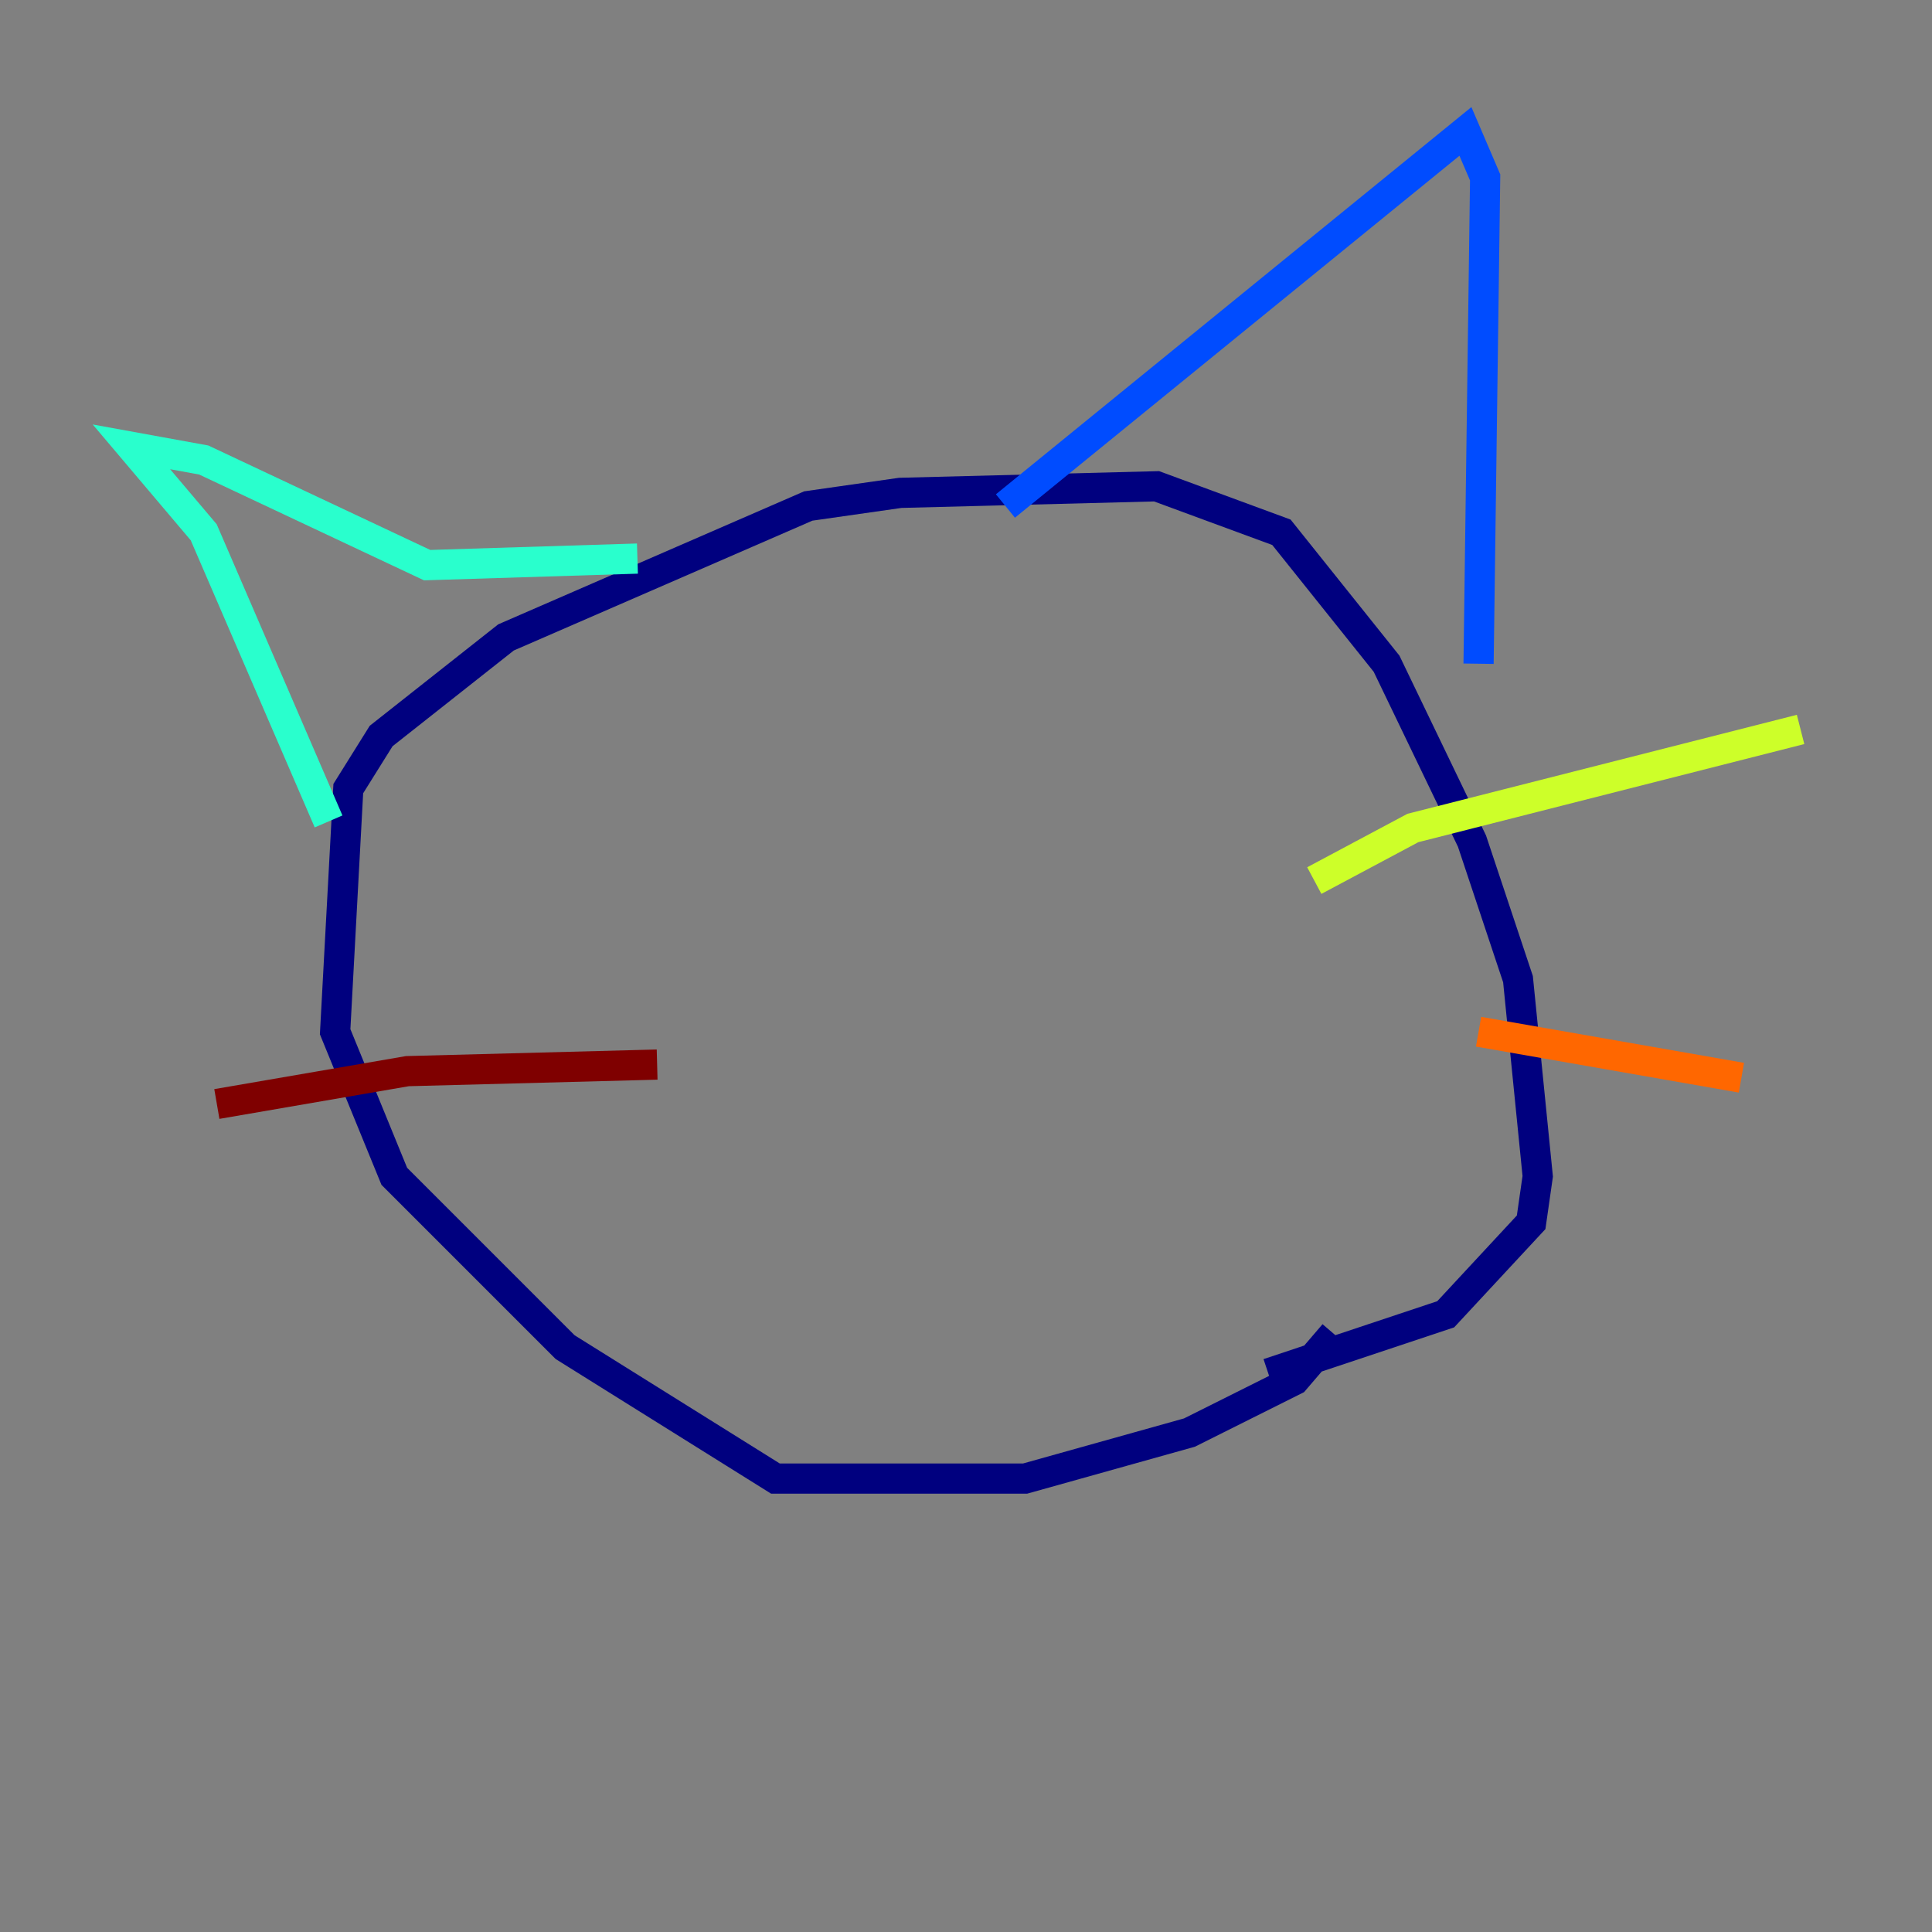 <?xml version="1.0" encoding="utf-8" ?>
<svg baseProfile="tiny" height="128" version="1.2" viewBox="0,0,128,128" width="128" xmlns="http://www.w3.org/2000/svg" xmlns:ev="http://www.w3.org/2001/xml-events" xmlns:xlink="http://www.w3.org/1999/xlink"><rect x="0" y="0" width="128" height="128" fill="#808080" stroke="none"/><defs /><polyline fill="none" points="88.381,88.381 85.769,91.429 78.803,94.912 67.918,97.959 51.374,97.959 37.442,89.252 26.122,77.932 22.204,68.354 23.075,52.245 25.252,48.762 33.524,42.231 53.551,33.524 59.646,32.653 76.626,32.218 84.898,35.265 91.864,43.973 97.524,55.728 100.571,64.871 101.878,77.932 101.442,80.98 95.782,87.075 84.027,90.993" stroke="#00007f" stroke-width="2" /><polyline fill="none" points="66.612,33.524 97.088,8.707 98.395,11.755 97.959,43.973" stroke="#004cff" stroke-width="2" /><polyline fill="none" points="42.231,37.007 28.299,37.442 13.497,30.476 8.707,29.605 13.497,35.265 21.769,54.422" stroke="#29ffcd" stroke-width="2" /><polyline fill="none" points="87.075,58.34 93.605,54.857 119.293,48.327" stroke="#cdff29" stroke-width="2" /><polyline fill="none" points="97.959,68.354 115.374,71.401" stroke="#ff6700" stroke-width="2" /><polyline fill="none" points="43.537,70.531 26.993,70.966 14.367,73.143" stroke="#7f0000" stroke-width="2" /></svg>